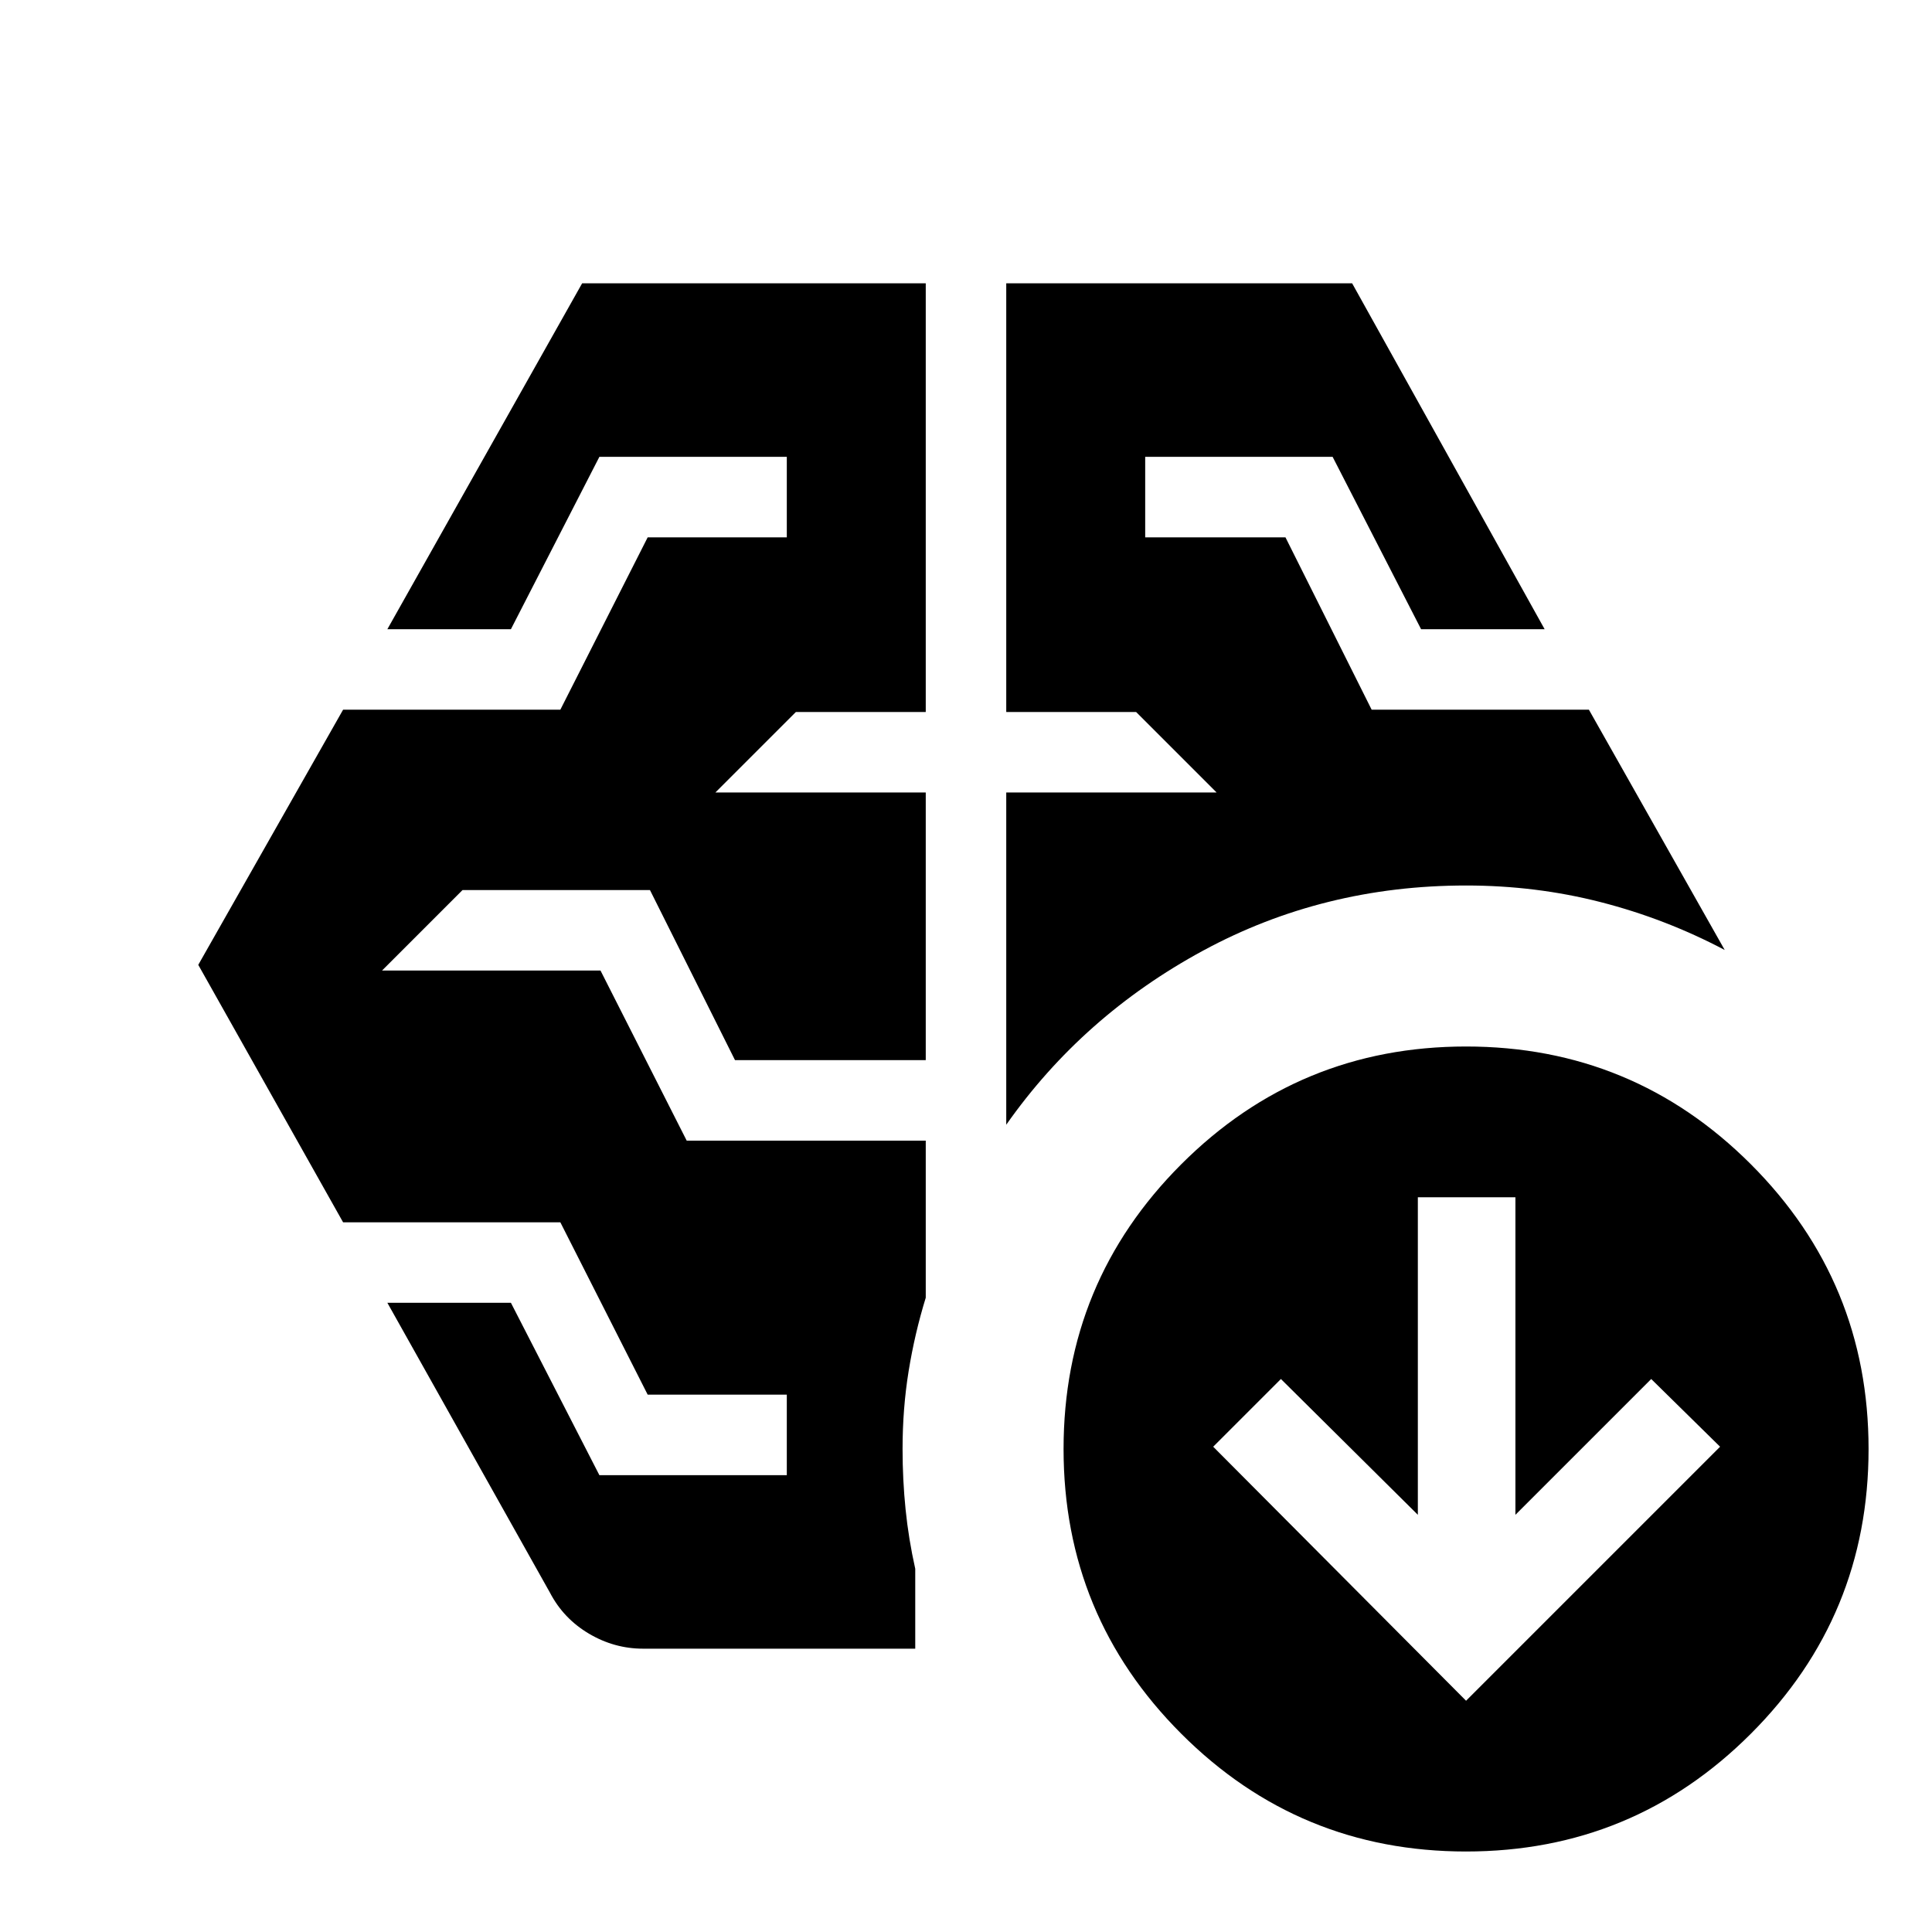 <svg xmlns="http://www.w3.org/2000/svg" height="24" viewBox="0 -960 960 960" width="24"><path d="M500-401.13v-165.09h104.52l-40-40H500v-213h171.87l95.65 171.87h-61.39L662.17-733h-93.13v40h69.7l42.83 85.65h107.95L857-487.96q-29.39-15.52-61.63-23.78-32.24-8.26-66.89-8.26-70.96 0-130.72 32.39Q538-455.22 500-401.13ZM273.3-168.56l-80.82-144.09h61.39L297.83-227h93.13v-40h-69.13l-43.4-85.65H170.48L98.52-480.57l71.96-126.78h107.95l43.4-85.65h69.13v-40h-93.13l-43.96 85.65h-61.39l96.78-171.87H460v213h-64.52l-40 40H460v133h-94.78l-42.26-84.52h-93.13l-40 40h108.56l42.83 84.52H460v78.05q-5.48 17.78-8.5 36.43-3.02 18.65-3.02 38.74 0 15.3 1.5 30.04 1.5 14.74 4.8 29.48v39.7H319.61q-14.39 0-27-7.48t-19.31-20.3Zm455.18 53.65L854.7-241.13l-34.22-33.65L753-207.3v-157.79h-48.48v157.79l-68.04-67.48-33.65 33.65 125.65 126.22Zm0 74.91q-83 0-141.5-58.5T528.48-240q0-83 58.5-141.5t141.5-58.5q83 0 141.5 58.5t58.5 141.5q0 83-58.5 141.5T728.48-40Z"/></svg>